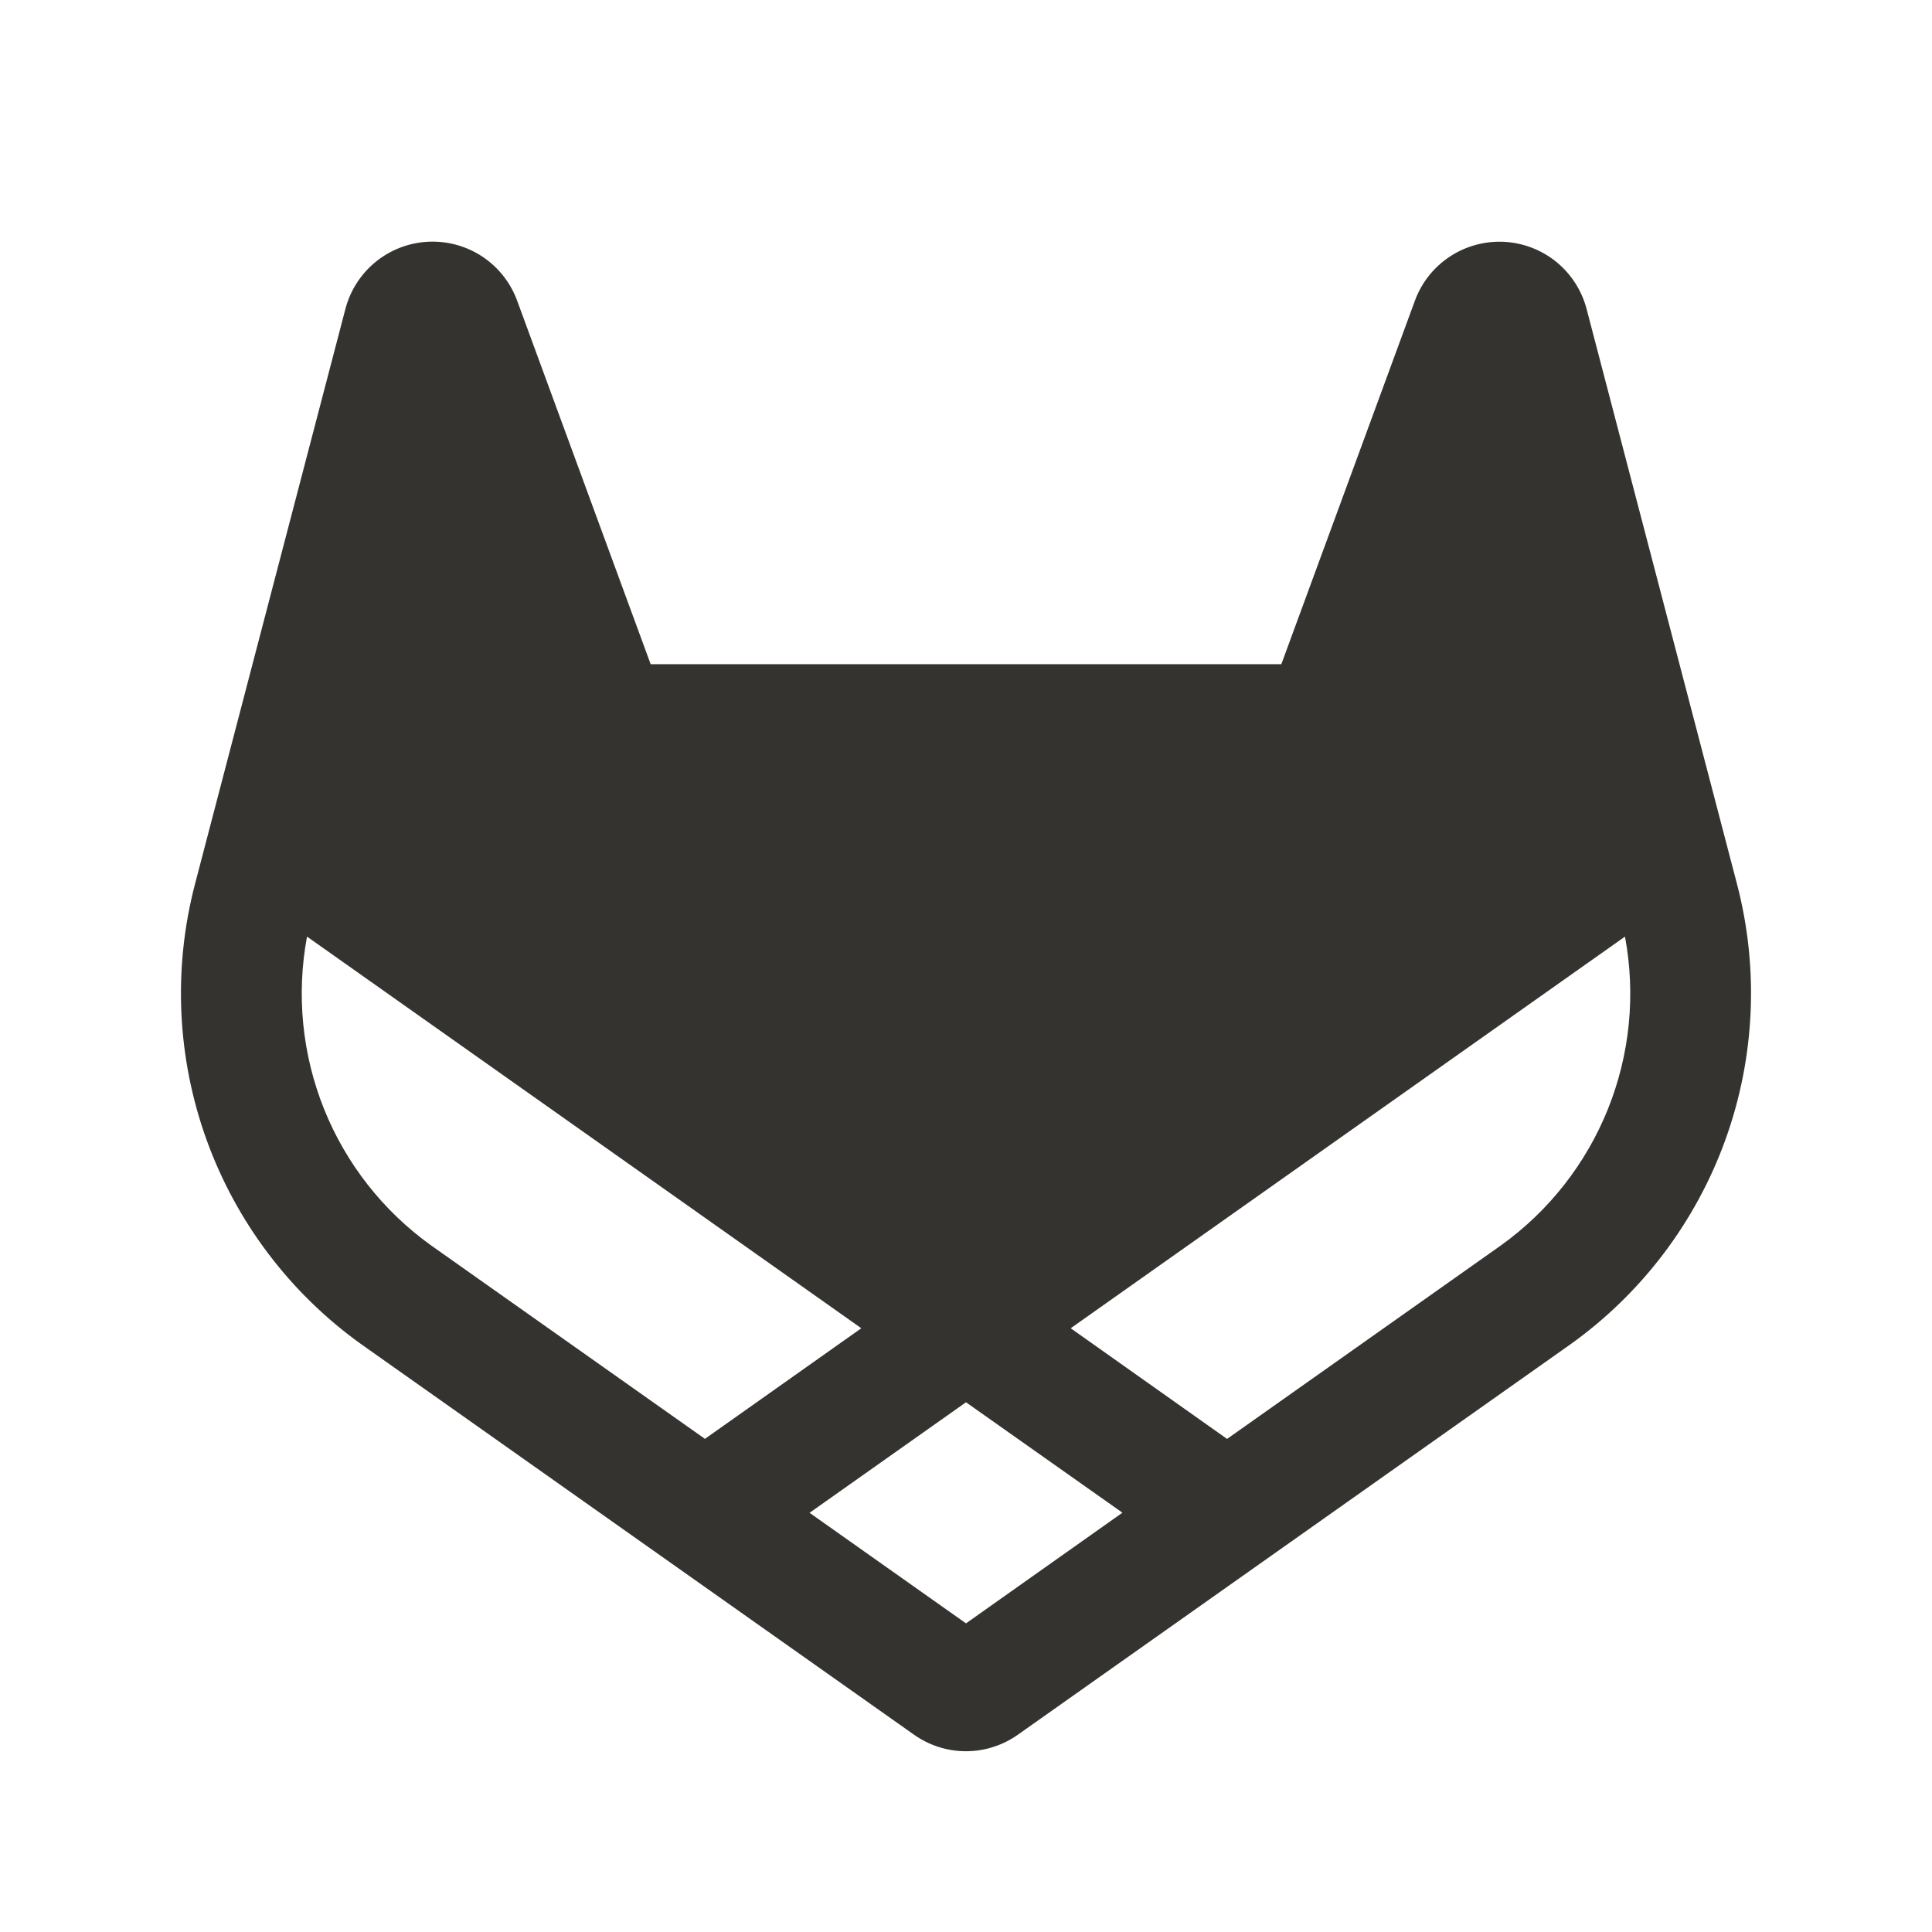 <svg width="32" height="32" viewBox="0 0 32 32" fill="none" xmlns="http://www.w3.org/2000/svg">
<path d="M28.769 14.638L26.281 5.125C26.202 4.817 26.026 4.541 25.779 4.339C25.532 4.138 25.227 4.021 24.908 4.005C24.59 3.99 24.274 4.077 24.009 4.253C23.743 4.43 23.541 4.687 23.433 4.987L21.223 11.001H10.777L8.567 4.984C8.458 4.684 8.256 4.428 7.991 4.251C7.725 4.075 7.41 3.988 7.091 4.004C6.772 4.02 6.467 4.137 6.22 4.339C5.973 4.541 5.798 4.816 5.719 5.125L3.231 14.638C2.864 16.038 2.93 17.516 3.421 18.878C3.912 20.239 4.805 21.42 5.981 22.263L15.14 28.733C15.391 28.91 15.691 29.006 15.999 29.006C16.306 29.006 16.606 28.91 16.858 28.733L26.016 22.263C27.193 21.42 28.086 20.24 28.578 18.878C29.069 17.517 29.136 16.038 28.769 14.638ZM5.085 15.513L14.266 22L11.676 23.832L7.136 20.625C6.344 20.056 5.73 19.273 5.367 18.368C5.004 17.463 4.906 16.473 5.085 15.514V15.513ZM16 26.888L13.409 25.057L16 23.226L18.591 25.055L16 26.888ZM24.864 20.625L20.324 23.833L17.734 22L26.915 15.513C27.094 16.472 26.997 17.462 26.633 18.368C26.27 19.273 25.656 20.056 24.864 20.625Z" fill="#343330"/>
</svg>
